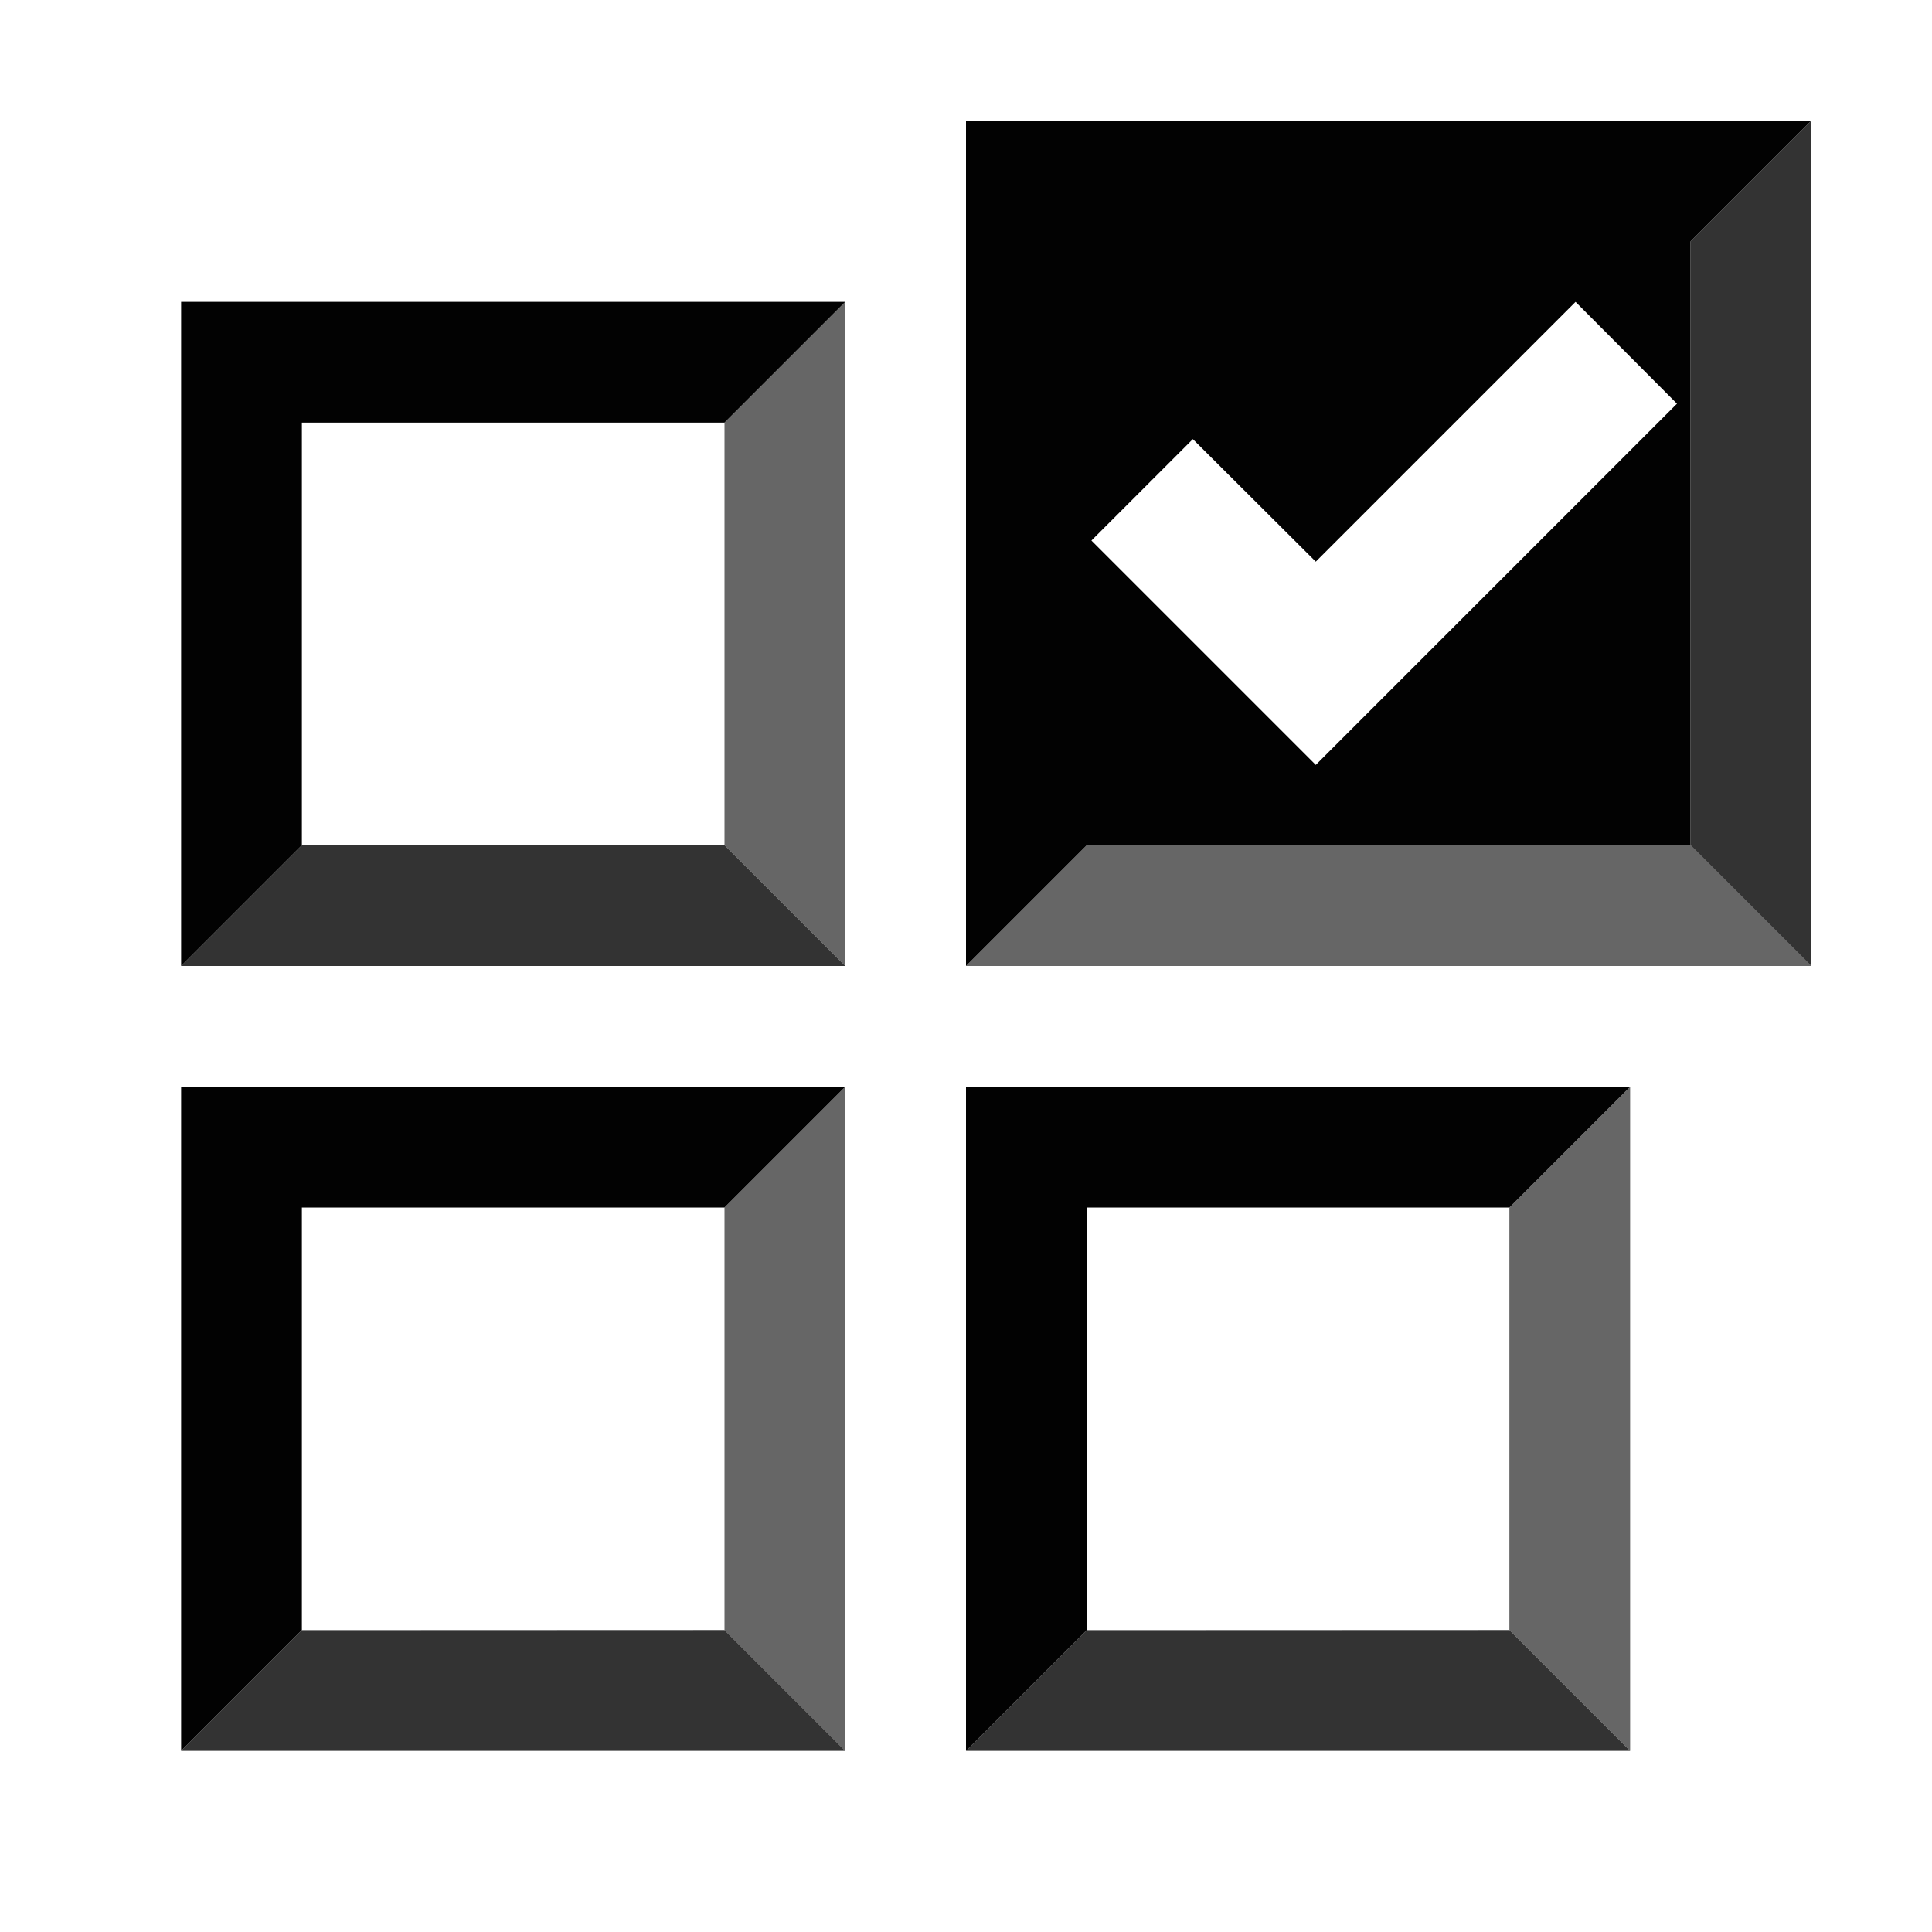 <svg xmlns:xlink="http://www.w3.org/1999/xlink" xmlns="http://www.w3.org/2000/svg" fill="currentColor" height="500" viewBox="0 0 24 24" width="500" fit="" preserveAspectRatio="xMidYMid meet" focusable="false"><path d="M12 1.5h10.5L21 3v7.5h-7.5L12 12V1.5zm4.345 8.002l4.487-4.487-1.26-1.265-3.227 3.227-1.527-1.522-1.26 1.26 2.787 2.787zM2.25 13.5v8.25l1.5-1.5 5.25.002V15l1.5-1.5H2.25zM9 20.25H3.75V15H9v5.25z" fill-opacity="0.99" fill="#000000"></path><path d="M2.25 21.75h8.25L9 20.25H3.75z" fill-opacity="0.8" fill="#000000"></path><path d="M9 15v5.25l1.5 1.5V13.5z" fill-opacity="0.6" fill="#000000"></path><path d="M12 13.5v8.25l1.5-1.5 5.25.002V15l1.5-1.5H12zm6.75 6.75H13.5V15h5.25v5.25z" fill-opacity="0.99" fill="#000000"></path><path d="M12 21.75h8.25l-1.5-1.5H13.5z" fill-opacity="0.8" fill="#000000"></path><path d="M18.75 15v5.25l1.5 1.5V13.5zM12 12h10.5L21 10.5h-7.5z" fill-opacity="0.6" fill="#000000"></path><path d="M21 3v7.5l1.5 1.5V1.5z" fill-opacity="0.8" fill="#000000"></path><path d="M2.25 3.75V12l1.5-1.5 5.25.002V5.25l1.5-1.5H2.25zM9 10.5H3.75V5.25H9v5.25z" fill-opacity="0.99" fill="#000000"></path><path d="M2.25 12h8.25L9 10.5H3.75z" fill-opacity="0.8" fill="#000000"></path><path d="M9 5.25v5.25l1.5 1.5V3.75z" fill-opacity="0.6" fill="#000000"></path></svg>
